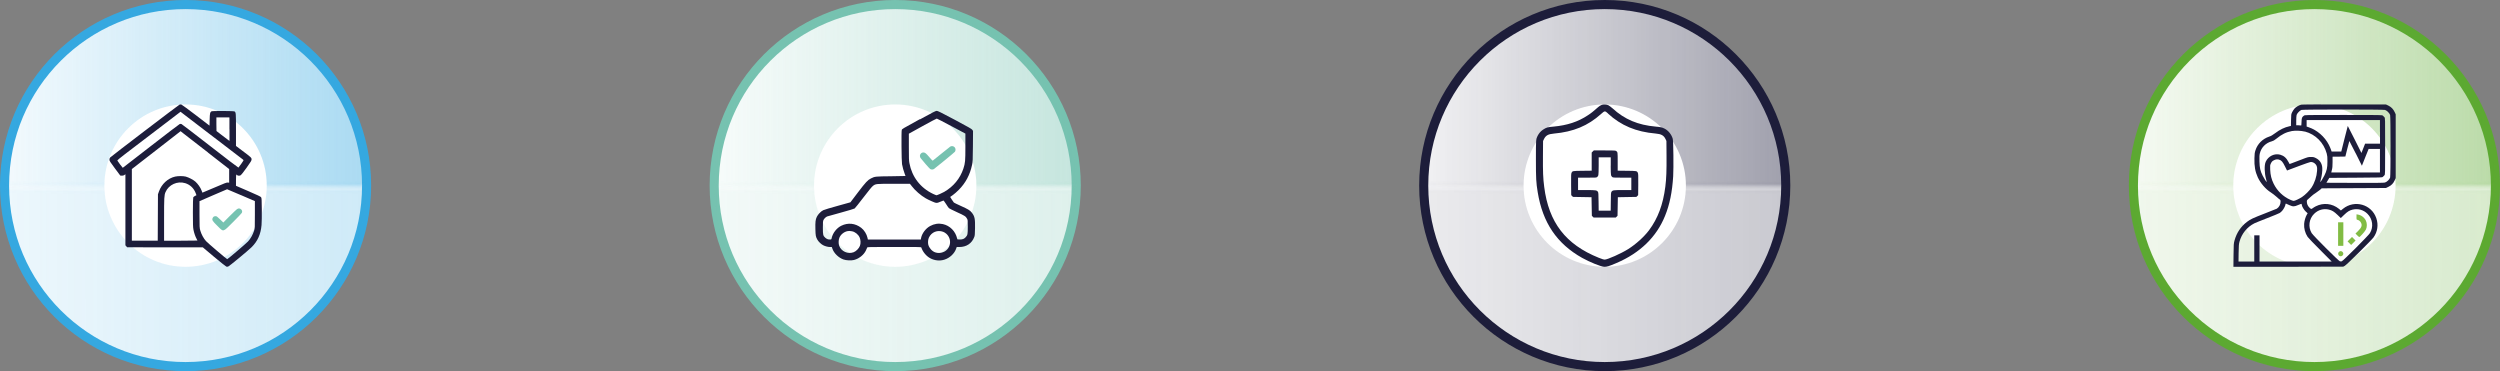 <?xml version="1.0" encoding="UTF-8"?>
<svg id="Capa_2" data-name="Capa 2" xmlns="http://www.w3.org/2000/svg" xmlns:xlink="http://www.w3.org/1999/xlink" viewBox="0 0 461.68 68.55">
  <rect x="0" y="0" width="461.68" height="68.55" fill="#808080" stroke="none"/>
  <defs>
    <style>
      .cls-1 {
        mask: url(#mask);
      }

      .cls-2 {
        stroke: #35a8e0;
      }

      .cls-2, .cls-3, .cls-4, .cls-5 {
        fill: #fff;
        stroke-width: 1.68px;
      }

      .cls-2, .cls-4, .cls-5 {
        stroke-miterlimit: 10;
      }

      .cls-6 {
        fill: #76c2b0;
      }

      .cls-3 {
        stroke: #76c2b0;
        stroke-miterlimit: 16;
      }

      .cls-7 {
        mask: url(#mask-2);
      }

      .cls-8 {
        mask: url(#mask-3);
      }

      .cls-9 {
        mask: url(#mask-4);
      }

      .cls-10 {
        mask: url(#mask-5);
      }

      .cls-11 {
        mask: url(#mask-7);
      }

      .cls-12 {
        mask: url(#mask-6);
      }

      .cls-13 {
        mask: url(#mask-1);
      }

      .cls-14 {
        fill: #d8d8d8;
      }

      .cls-15 {
        fill: #82bc44;
      }

      .cls-16 {
        fill: #76c3b1;
      }

      .cls-17 {
        fill: url(#Degradado_sin_nombre_7);
      }

      .cls-18 {
        fill: url(#Degradado_sin_nombre_8);
      }

      .cls-19 {
        fill: #1d1d3b;
      }

      .cls-20 {
        opacity: .6;
      }

      .cls-4 {
        stroke: #5ca931;
      }

      .cls-21 {
        fill: url(#Degradado_sin_nombre_93);
      }

      .cls-22 {
        fill: url(#Degradado_sin_nombre_95);
      }

      .cls-23 {
        fill: url(#Degradado_sin_nombre_97);
      }

      .cls-24 {
        fill: url(#Degradado_sin_nombre_91);
      }

      .cls-25 {
        fill: url(#Degradado_sin_nombre_86);
      }

      .cls-26 {
        fill: url(#Degradado_sin_nombre_88);
      }

      .cls-5 {
        stroke: #1d1d3a;
      }
    </style>
    <mask id="mask" x="262.92" y="-.54" width="67.79" height="68.25" maskUnits="userSpaceOnUse">
      <g id="mask0_2062_1663" data-name="mask0 2062 1663">
        <rect class="cls-14" x="262.92" y="-.54" width="67.79" height="35.05"/>
      </g>
    </mask>
    <linearGradient id="Degradado_sin_nombre_8" data-name="Degradado sin nombre 8" x1="262.92" y1="-174.45" x2="329.79" y2="-174.45" gradientTransform="translate(0 -140.17) scale(1 -1)" gradientUnits="userSpaceOnUse">
      <stop offset="0" stop-color="#1d1d3b" stop-opacity=".1"/>
      <stop offset="1" stop-color="#1d1d3b" stop-opacity=".7"/>
    </linearGradient>
    <mask id="mask-1" x="262.92" y=".84" width="67.79" height="68.71" maskUnits="userSpaceOnUse">
      <g id="mask1_2062_1663" data-name="mask1 2062 1663">
        <rect class="cls-14" x="262.92" y="34.51" width="67.79" height="35.05"/>
      </g>
    </mask>
    <linearGradient id="Degradado_sin_nombre_7" data-name="Degradado sin nombre 7" x1="262.92" y1="-174.45" x2="329.79" y2="-174.45" gradientTransform="translate(0 -140.17) scale(1 -1)" gradientUnits="userSpaceOnUse">
      <stop offset="0" stop-color="#1d1d3b" stop-opacity=".15"/>
      <stop offset="1" stop-color="#1d1d3b" stop-opacity=".4"/>
    </linearGradient>
    <mask id="mask-2" x="393.98" y="-.54" width="67.79" height="68.25" maskUnits="userSpaceOnUse">
      <g id="mask0_2062_1677" data-name="mask0 2062 1677">
        <rect class="cls-14" x="393.98" y="-.54" width="67.79" height="35.05"/>
      </g>
    </mask>
    <linearGradient id="Degradado_sin_nombre_97" data-name="Degradado sin nombre 97" x1="393.98" y1="-174.45" x2="460.84" y2="-174.45" gradientTransform="translate(0 -140.17) scale(1 -1)" gradientUnits="userSpaceOnUse">
      <stop offset="0" stop-color="#5ca931" stop-opacity=".1"/>
      <stop offset="1" stop-color="#5ca931" stop-opacity=".7"/>
    </linearGradient>
    <mask id="mask-3" x="393.98" y=".84" width="67.79" height="68.71" maskUnits="userSpaceOnUse">
      <g id="mask1_2062_1677" data-name="mask1 2062 1677">
        <rect class="cls-14" x="393.98" y="34.51" width="67.79" height="35.05"/>
      </g>
    </mask>
    <linearGradient id="Degradado_sin_nombre_95" data-name="Degradado sin nombre 95" x1="393.98" y1="-174.45" x2="460.84" y2="-174.45" gradientTransform="translate(0 -140.17) scale(1 -1)" gradientUnits="userSpaceOnUse">
      <stop offset="0" stop-color="#5ca931" stop-opacity=".15"/>
      <stop offset="1" stop-color="#5ca931" stop-opacity=".4"/>
    </linearGradient>
    <mask id="mask-4" x=".84" y="-.54" width="67.79" height="68.25" maskUnits="userSpaceOnUse">
      <g id="mask0_2062_1663-2" data-name="mask0 2062 1663">
        <rect class="cls-14" x=".84" y="-.54" width="67.79" height="35.05"/>
      </g>
    </mask>
    <linearGradient id="Degradado_sin_nombre_93" data-name="Degradado sin nombre 93" x1=".84" y1="-174.45" x2="67.71" y2="-174.45" gradientTransform="translate(0 -140.17) scale(1 -1)" gradientUnits="userSpaceOnUse">
      <stop offset="0" stop-color="#35a8e0" stop-opacity=".1"/>
      <stop offset="1" stop-color="#35a8e0" stop-opacity=".7"/>
    </linearGradient>
    <mask id="mask-5" x=".84" y=".84" width="67.79" height="68.71" maskUnits="userSpaceOnUse">
      <g id="mask1_2062_1663-2" data-name="mask1 2062 1663">
        <rect class="cls-14" x=".84" y="34.51" width="67.79" height="35.05"/>
      </g>
    </mask>
    <linearGradient id="Degradado_sin_nombre_91" data-name="Degradado sin nombre 91" x1=".84" y1="-174.45" x2="67.71" y2="-174.45" gradientTransform="translate(0 -140.17) scale(1 -1)" gradientUnits="userSpaceOnUse">
      <stop offset="0" stop-color="#35a8e0" stop-opacity=".15"/>
      <stop offset="1" stop-color="#35a8e0" stop-opacity=".4"/>
    </linearGradient>
    <mask id="mask-6" x="131.89" y="-.54" width="67.79" height="68.25" maskUnits="userSpaceOnUse">
      <g id="mask0_2062_1663-3" data-name="mask0 2062 1663">
        <rect class="cls-14" x="131.89" y="-.54" width="67.79" height="35.05"/>
      </g>
    </mask>
    <linearGradient id="Degradado_sin_nombre_88" data-name="Degradado sin nombre 88" x1="131.89" y1="-174.45" x2="198.75" y2="-174.45" gradientTransform="translate(0 -140.17) scale(1 -1)" gradientUnits="userSpaceOnUse">
      <stop offset="0" stop-color="#76c2b0" stop-opacity=".1"/>
      <stop offset="1" stop-color="#76c2b0" stop-opacity=".7"/>
    </linearGradient>
    <mask id="mask-7" x="131.89" y=".84" width="67.79" height="68.71" maskUnits="userSpaceOnUse">
      <g id="mask1_2062_1663-3" data-name="mask1 2062 1663">
        <rect class="cls-14" x="131.89" y="34.51" width="67.79" height="35.05"/>
      </g>
    </mask>
    <linearGradient id="Degradado_sin_nombre_86" data-name="Degradado sin nombre 86" x1="131.89" y1="-174.45" x2="198.75" y2="-174.45" gradientTransform="translate(0 -140.17) scale(1 -1)" gradientUnits="userSpaceOnUse">
      <stop offset="0" stop-color="#76c2b0" stop-opacity=".15"/>
      <stop offset="1" stop-color="#76c2b0" stop-opacity=".4"/>
    </linearGradient>
  </defs>
  <g id="Capa_1-2" data-name="Capa 1">
    <g>
      <g>
        <circle class="cls-5" cx="296.35" cy="34.27" r="33.43"/>
        <g>
          <g class="cls-20">
            <g class="cls-1">
              <path class="cls-18" d="M296.35,67.71c-18.43,0-33.43-15-33.43-33.43S277.92.84,296.35.84s33.43,15,33.43,33.43-15,33.43-33.43,33.43ZM296.35,19.29c-8.26,0-14.99,6.72-14.99,14.99s6.72,14.99,14.99,14.99,14.99-6.72,14.99-14.99-6.72-14.99-14.99-14.99Z"/>
            </g>
            <g class="cls-13">
              <path class="cls-17" d="M296.35,67.71c-18.43,0-33.43-15-33.43-33.43S277.92.84,296.35.84s33.43,15,33.43,33.43-15,33.43-33.43,33.43ZM296.35,19.29c-8.26,0-14.99,6.72-14.99,14.99s6.72,14.99,14.99,14.99,14.99-6.72,14.99-14.99-6.72-14.99-14.99-14.99Z"/>
            </g>
          </g>
          <g>
            <path class="cls-19" d="M295.77,19.38c-.17.06-.45.23-.62.39-.88.78-1.31,1.13-1.92,1.52-1.79,1.2-3.82,1.86-6.34,2.09-1.13.1-1.3.15-1.94.57-.41.26-.76.67-1.01,1.16-.3.61-.3.69-.3,4.31s.04,4.28.33,6.07c.92,5.64,3.54,9.52,8.22,12.14,1.34.75,3.4,1.59,4.03,1.64.45.04.93-.11,2.31-.7,4.33-1.85,7.37-4.79,8.95-8.69.86-2.1,1.33-4.41,1.51-7.33.09-1.61.04-6.51-.08-6.92-.23-.8-.83-1.54-1.52-1.88-.47-.23-.7-.29-1.63-.37-3.27-.29-5.73-1.32-7.97-3.37-.28-.25-.62-.5-.76-.57-.37-.17-.9-.19-1.28-.06ZM296.94,20.96c2.4,2.22,5.2,3.39,8.81,3.7,1.05.09,1.51.35,1.84,1.05l.15.32.02,2.67c.02,2.82-.03,4.27-.22,5.77-.42,3.31-1.38,5.86-3.01,8.05-.91,1.21-2.42,2.58-3.87,3.49-1.27.8-3.8,1.93-4.31,1.93-.19,0-.52-.1-1.11-.34-6.11-2.46-9.24-6.52-10.07-13.1-.21-1.59-.25-2.81-.23-5.71l.02-2.75.15-.32c.33-.7.79-.96,1.84-1.05,3.63-.33,6.3-1.44,8.73-3.63.67-.6.7-.61,1.28-.08Z"/>
            <path class="cls-19" d="M294.14,27.97l-.2.2v3.35l-1.68.02c-1.85.02-1.87.02-2.04.38-.08.16-.09.49-.08,2.16l.02,1.96.16.16.16.16,1.72.03,1.71.03.03,1.71.03,1.72.16.16.16.16h4.1l.16-.16.16-.16.03-1.72.03-1.71,1.71-.03,1.72-.03.16-.16.16-.16.02-1.96c.01-1.67,0-1.99-.08-2.16-.17-.36-.19-.36-2.03-.38l-1.69-.02v-1.68c0-1.78,0-1.76-.29-1.96-.13-.09-.35-.1-2.13-.1h-1.99l-.2.2ZM297.45,30.59c0,.88.03,1.64.06,1.76.04.12.13.27.22.34.15.11.23.12,1.84.12h1.69v2.29h-1.58c-1.73,0-1.89.02-2.09.33-.09.15-.11.33-.12,1.82l-.02,1.66h-2.22l-.02-1.66c-.02-1.49-.03-1.68-.12-1.82-.2-.3-.36-.33-2.09-.33h-1.58v-2.29h1.69c1.61,0,1.69,0,1.84-.12.09-.07.18-.22.22-.34.03-.12.06-.88.06-1.76v-1.54h2.23v1.54Z"/>
          </g>
        </g>
      </g>
      <g>
        <circle class="cls-4" cx="427.41" cy="34.27" r="33.43"/>
        <g>
          <g class="cls-20">
            <g class="cls-7">
              <path class="cls-23" d="M427.41,67.71c-18.43,0-33.43-15-33.43-33.43S408.98.84,427.41.84s33.43,15,33.43,33.43-15,33.43-33.43,33.43ZM427.41,19.29c-8.26,0-14.99,6.72-14.99,14.99s6.72,14.99,14.99,14.99,14.99-6.72,14.99-14.99-6.72-14.99-14.99-14.99Z"/>
            </g>
            <g class="cls-8">
              <path class="cls-22" d="M427.41,67.71c-18.43,0-33.43-15-33.43-33.43S408.98.84,427.41.84s33.43,15,33.43,33.43-15,33.43-33.43,33.43ZM427.41,19.29c-8.26,0-14.99,6.72-14.99,14.99s6.72,14.99,14.99,14.99,14.99-6.72,14.99-14.99-6.72-14.99-14.99-14.99Z"/>
            </g>
          </g>
          <g>
            <path class="cls-19" d="M424.93,19.34c-.37.09-.93.41-1.19.7-.13.15-.33.45-.44.67-.19.4-.19.42-.21,1.48l-.02,1.07-.29.06c-.88.19-1.77.62-2.63,1.28-.49.37-.74.51-1.1.63-1.22.41-2.15,1.34-2.53,2.53-.14.43-.17.62-.19,1.47-.04,1.46.14,2.46.62,3.52.51,1.09,1.45,2.19,2.43,2.8.28.18.73.53,1,.77.26.24.54.48.63.53.12.08.15.15.15.38,0,.53-.27,1.03-.7,1.31-.07.04-1.04.43-2.16.86-2.33.91-2.68,1.07-3.34,1.57-1.15.87-1.92,2.03-2.31,3.45-.15.57-.16.65-.18,2.72l-.02,2.13h10.15s10.15-.03,10.15-.03l.27-.15c.33-.17,4.9-4.7,5.3-5.24.75-1.04.94-2.34.52-3.55-.88-2.58-4.03-3.46-6.16-1.74l-.38.31-.37-.31c-1.23-.99-2.85-1.17-4.25-.47-.2.1-.47.26-.59.36-.26.21-.31.19-.67-.18-.26-.27-.41-.65-.41-1.03,0-.23.03-.29.2-.43.1-.09.37-.33.59-.53.22-.21.6-.5.86-.65.25-.16.6-.42.78-.57l.31-.28,5.94-.03,5.93-.03.46-.22c.55-.27.89-.62,1.15-1.19l.19-.41v-11.79l-.19-.41c-.27-.56-.6-.91-1.15-1.19l-.46-.22h-7.71c-4.53-.02-7.81,0-7.95.04ZM440.46,20.31c.33.1.83.6.93.93.1.36.1,11.18,0,11.54-.1.35-.6.83-.96.93-.21.06-1.52.07-5.54.06l-5.27-.02.27-.45.27-.45,4.86-.03c4.79-.03,4.87-.03,5.03-.16.09-.07.22-.2.29-.29.13-.16.13-.21.13-5.36s0-5.19-.13-5.36c-.07-.09-.2-.22-.29-.29-.16-.13-.19-.13-7.29-.13s-7.13,0-7.29.13c-.37.27-.42.4-.44,1.15-.02.68-.02.7-.15.66-.07-.02-.29-.04-.48-.04h-.35v-.82c0-.47.03-.93.07-1.08.09-.31.6-.83.89-.93.32-.1,15.1-.1,15.44,0ZM439.52,24.35v2.18h-2.75l-.34.86-.34.86-1.25-2.5c-.68-1.37-1.26-2.49-1.27-2.49s-.28,1.06-.61,2.36l-.59,2.36h-1.79l-.13-.38c-.07-.21-.24-.59-.37-.85-.77-1.51-2.18-2.73-3.73-3.25l-.38-.13v-1.2h13.54v2.18ZM425.65,24.29c1.97.52,3.48,2.05,4.03,4.06.11.44.14.65.13,1.48,0,1.17-.11,1.67-.57,2.6-.27.55-.7,1.22-.76,1.17-.01-.01.04-.24.12-.5.18-.63.3-1.55.26-2.1-.05-.82-.47-1.46-1.19-1.81-.36-.18-.45-.2-.92-.2-.49,0-.57.02-1.75.48-.68.26-1.45.55-1.71.65l-.47.17-.18-.34c-.39-.77-.85-1.18-1.54-1.38-1.05-.3-2.21.26-2.68,1.29-.29.62-.25,2.12.07,3.25.08.27.13.49.12.5-.05.05-.48-.62-.76-1.17-.45-.92-.55-1.37-.59-2.63-.02-.84-.01-1.14.07-1.48.26-1.1,1.1-1.95,2.23-2.24.26-.07.46-.18.79-.45,1.04-.85,1.83-1.23,2.9-1.44.61-.11,1.75-.07,2.37.1ZM435.04,28.32l1.14,2.29.08-.21c.05-.11.33-.82.62-1.56l.54-1.34h2.09v4.35h-8.99l.11-.47c.1-.36.13-.69.13-1.45v-.99s1.18-.01,1.18-.01l1.18-.02.36-1.44c.2-.79.37-1.43.38-1.43s.54,1.03,1.17,2.28ZM420.9,29.49c.41.11.65.39,1.06,1.22l.39.78.47-.18c.25-.1,1.17-.44,2.03-.76.86-.32,1.67-.6,1.8-.62.47-.07.99.26,1.18.74.08.22.1.39.07.86-.07,1.08-.45,2.24-1.05,3.14-.36.53-1.14,1.32-1.7,1.69-.56.37-1.35.74-1.58.74-.08,0-.36-.09-.6-.2-1.33-.58-2.43-1.64-3.09-2.97-.41-.83-.6-1.6-.64-2.61-.03-.72-.02-.81.1-1.08.18-.39.28-.5.64-.67.33-.16.6-.18.94-.08ZM422.78,37.88c.68.3.89.3,1.63-.02.31-.13.59-.24.62-.22.02.01.04.09.04.16,0,.28.42.99.76,1.29l.33.29-.15.25c-.25.43-.46,1.15-.5,1.72-.05.83.18,1.7.65,2.4.1.16,1.15,1.25,2.32,2.42l2.12,2.13h-13.33v-4.84h-.97v4.84h-2.91l.02-1.59c.02-1.38.05-1.64.16-2.07.4-1.48,1.4-2.71,2.73-3.39.18-.09,1.26-.53,2.4-.97,1.14-.44,2.17-.87,2.3-.95.13-.08.33-.26.46-.41.25-.27.59-.92.59-1.12,0-.15.06-.22.15-.18.04.02.3.13.58.26ZM430.09,38.71c.58.14.94.36,1.6.99l.59.57.59-.57c.65-.63,1.01-.85,1.59-.99,1.02-.24,2.03.05,2.76.79.95.96,1.13,2.42.44,3.55-.27.45-4.98,5.16-5.21,5.21-.1.02-.24.02-.33,0-.24-.05-4.95-4.76-5.22-5.21-.69-1.14-.5-2.62.45-3.56.75-.74,1.73-1.02,2.75-.78Z"/>
            <path class="cls-15" d="M431.78,43.22v2.18h.97v-4.35h-.97v2.18Z"/>
            <path class="cls-15" d="M435.17,40.06c0,.48,0,.48.17.53.3.07.54.27.67.54.25.51.11.88-.56,1.55l-.46.45.31.32c.18.18.35.32.39.32.14,0,1.07-1.05,1.23-1.39.23-.48.22-1.16-.01-1.64-.28-.58-.86-1.02-1.48-1.12l-.25-.04v.49Z"/>
            <path class="cls-15" d="M433.94,44.17l-.41.41.33.33.33.33.41-.41.41-.41-.33-.33-.33-.33-.41.41Z"/>
            <path class="cls-15" d="M431.94,46.51c-.3.3-.09.82.33.82.25,0,.48-.24.48-.48s-.24-.48-.48-.48c-.11,0-.24.05-.33.15Z"/>
          </g>
        </g>
      </g>
      <g>
        <circle class="cls-2" cx="34.27" cy="34.27" r="33.43"/>
        <g class="cls-20">
          <g class="cls-9">
            <path class="cls-21" d="M34.27,67.71C15.84,67.71.84,52.71.84,34.27S15.84.84,34.27.84s33.43,15,33.43,33.43-15,33.43-33.43,33.43ZM34.27,19.29c-8.26,0-14.99,6.72-14.99,14.99s6.72,14.99,14.99,14.99,14.99-6.72,14.99-14.99-6.72-14.99-14.99-14.99Z"/>
          </g>
          <g class="cls-10">
            <path class="cls-24" d="M34.27,67.71C15.84,67.71.84,52.71.84,34.27S15.84.84,34.27.84s33.43,15,33.43,33.43-15,33.43-33.43,33.43ZM34.27,19.29c-8.26,0-14.99,6.72-14.99,14.99s6.72,14.99,14.99,14.99,14.99-6.72,14.99-14.99-6.72-14.99-14.99-14.99Z"/>
          </g>
        </g>
        <g>
          <path class="cls-19" d="M33.15,19.32c-.18.08-12.6,9.54-12.8,9.76-.1.1-.14.24-.14.41,0,.22.12.41,1,1.59l1,1.34.28.02c.2.01.33-.02.47-.12l.2-.14v13.12l.16.18.16.18,6.99.02h6.99s2.11,1.78,2.11,1.78c1.17.97,2.18,1.78,2.25,1.79.08.01.2.01.28,0,.15-.02,3.67-2.92,4.34-3.58,1.12-1.09,1.72-2.41,1.86-4.11.04-.45.06-1.75.05-2.89-.02-1.8-.03-2.09-.13-2.24-.08-.13-.64-.39-2.37-1.14l-2.27-.98v-1.04c0-.57.03-1.04.06-1.04s.09.04.13.09c.12.14.41.17.63.07.13-.07.51-.52,1.13-1.4.8-1.12.93-1.34.93-1.55,0-.31-.08-.39-1.66-1.57l-1.22-.92v-3c0-3.08-.01-3.18-.26-3.37-.14-.1-4.08-.12-4.27-.02-.25.14-.3.33-.33,1.5l-.03,1.14-2.53-1.94c-1.4-1.06-2.6-1.95-2.69-1.97-.09-.02-.22,0-.3.03ZM39.59,25.42c2.85,2.17,5.24,4.01,5.31,4.07.12.11.11.13-.35.77-.26.36-.49.67-.52.69-.03.02-2.37-1.76-5.2-3.97-2.83-2.2-5.22-4.03-5.31-4.07-.11-.04-.22-.05-.34,0-.09.03-2.49,1.87-5.33,4.07-2.83,2.2-5.17,4.01-5.18,4.01-.04,0-.96-1.23-1-1.34-.02-.05.52-.51,1.43-1.2.81-.61,3.44-2.62,5.85-4.46l4.39-3.35.53.41c.3.22,2.87,2.19,5.71,4.37ZM42.38,23.86v2.16l-.28-.2c-.16-.1-.7-.52-1.2-.91l-.92-.71-.02-1.26v-1.26s1.2,0,1.2,0h1.21v2.17ZM38.4,28.17l3.92,3.05v2.52l-.24-.03c-.21-.03-.59.12-2.47.93-1.22.52-2.22.95-2.23.94-.01-.01-.09-.2-.17-.43-.19-.52-.68-1.21-1.13-1.61-.4-.35-1.23-.78-1.79-.93-.5-.12-1.39-.12-1.94,0-1.36.31-2.51,1.38-3,2.76l-.18.51-.02,4.28-.02,4.28h-4.78v-13.22s4.5-3.49,4.5-3.49l4.5-3.5.57.45c.31.24,2.34,1.81,4.49,3.48ZM34.19,33.82c.91.28,1.61.94,1.95,1.85l.14.38-.26.13c-.14.07-.29.19-.33.26-.04.09-.07,1.08-.07,2.79,0,2.18.02,2.76.1,3.17.12.62.36,1.31.58,1.7.09.16.16.31.16.32s-1.38.03-3.08.03h-3.08v-3.96c0-4.08.02-4.43.27-5.02.58-1.36,2.19-2.09,3.61-1.65ZM44.52,36.04l2.55,1.1v2.49c0,2.43,0,2.5-.15,2.98-.24.75-.64,1.46-1.11,1.97-.38.41-3.75,3.28-3.85,3.28s-3.58-2.97-3.91-3.33c-.45-.49-.86-1.26-1.06-1.95-.14-.51-.15-.61-.15-2.98v-2.45l2.53-1.1c1.39-.6,2.55-1.1,2.57-1.1.02,0,1.19.49,2.59,1.1Z"/>
          <path class="cls-16" d="M43.79,38.6c-.1.07-.73.66-1.38,1.31l-1.17,1.18-.6-.58c-.51-.49-.63-.59-.81-.59-.3,0-.46.1-.57.37-.14.34-.02.54.91,1.45,1.16,1.14.93,1.2,2.86-.72.84-.83,1.57-1.61,1.63-1.71.14-.25.02-.6-.24-.73-.25-.13-.39-.12-.62.03Z"/>
        </g>
      </g>
      <g>
        <circle class="cls-3" cx="165.32" cy="34.27" r="33.43"/>
        <g>
          <g class="cls-20">
            <g class="cls-12">
              <path class="cls-26" d="M165.32,67.71c-18.43,0-33.43-15-33.43-33.43S146.89.84,165.32.84s33.43,15,33.43,33.43-15,33.43-33.43,33.43ZM165.32,19.29c-8.26,0-14.99,6.72-14.99,14.99s6.72,14.99,14.99,14.99,14.99-6.72,14.99-14.99-6.72-14.99-14.99-14.99Z"/>
            </g>
            <g class="cls-11">
              <path class="cls-25" d="M165.32,67.71c-18.43,0-33.43-15-33.43-33.43S146.89.84,165.32.84s33.43,15,33.43,33.43-15,33.43-33.43,33.43ZM165.32,19.29c-8.26,0-14.99,6.72-14.99,14.99s6.72,14.99,14.99,14.99,14.99-6.72,14.99-14.99-6.72-14.99-14.99-14.99Z"/>
            </g>
          </g>
          <g>
            <path class="cls-19" d="M169.87,22.01c-3.37,1.86-3.25,1.78-3.34,1.99-.09.22-.05,5.8.05,6.32.1.56.29,1.23.47,1.71.09.25.17.46.17.47,0,.01-1.2.03-2.66.05-2.93.03-2.99.03-3.72.4-.59.29-.97.7-2.41,2.59-.75.99-1.37,1.81-1.38,1.82,0,0-1.05.3-2.33.65-1.35.37-2.48.71-2.69.81-.44.21-.97.77-1.19,1.23-.24.5-.29.94-.26,2.25.03,1.23.06,1.42.37,1.97.19.35.7.84,1.07,1.02.39.2.91.33,1.29.33h.3l.1.28c.28.86,1.15,1.7,2.06,2.02.5.18,1.44.22,1.94.09.94-.24,1.82-.95,2.2-1.76.12-.24.22-.48.24-.54.03-.09.32-.1,4.99-.1s4.96,0,5,.1c.27.82.94,1.61,1.66,1.99.82.43,1.76.52,2.61.25.99-.31,1.87-1.14,2.17-2.05l.1-.28h.47c1.34,0,2.33-.67,2.78-1.88.09-.23.11-.52.13-1.6.03-1.76-.06-2.2-.62-2.9-.31-.4-.68-.62-2.02-1.22-.65-.29-1.22-.57-1.27-.62-.05-.06-.23-.31-.39-.56l-.29-.47.47-.33c.26-.18.76-.62,1.11-.97,1.27-1.28,2.07-2.78,2.46-4.62.13-.59.13-.8.16-3.45l.02-2.82-.13-.2c-.11-.17-.63-.46-3.24-1.86-2.6-1.38-3.15-1.65-3.34-1.65s-.7.26-3.08,1.57ZM175.69,23.29l2.59,1.38v2.4c0,2.67-.03,3.03-.37,4.07-.61,1.83-1.83,3.31-3.55,4.3-.34.2-1.31.62-1.42.62-.05,0-.33-.12-.62-.25-2.35-1.11-3.91-3.15-4.38-5.69-.09-.46-.1-.94-.1-2.99v-2.44s2.53-1.4,2.53-1.4c1.39-.77,2.58-1.4,2.63-1.39.05,0,1.26.63,2.69,1.39ZM168.32,34.31c.67.87,1.71,1.78,2.65,2.32.21.13.71.37,1.12.55.85.37.89.37,1.63.05.25-.11.5-.2.52-.2.03,0,.24.29.47.65.22.36.47.71.54.77.07.06.74.4,1.49.74,1.43.65,1.61.76,1.85,1.21.12.21.13.31.13,1.47,0,1.39-.03,1.54-.37,1.92-.29.33-.58.44-1.11.44-.44,0-.45,0-.48-.16-.29-1.35-1.34-2.41-2.65-2.69-.81-.17-1.59-.05-2.34.36-.8.43-1.49,1.34-1.67,2.19l-.06.31h-9.77l-.07-.33c-.15-.68-.61-1.42-1.16-1.84-1.11-.85-2.44-.99-3.68-.38-.84.41-1.56,1.33-1.76,2.22-.06.3-.07.31-.29.32-.33.03-.63-.08-.9-.32-.41-.37-.45-.51-.45-1.86,0-1.02.02-1.21.11-1.41.11-.25.45-.58.69-.67.08-.03,1.22-.35,2.54-.71,1.31-.36,2.46-.7,2.53-.76.08-.06.81-.97,1.62-2.03,1.01-1.32,1.56-1.99,1.76-2.14.51-.39.53-.39,3.85-.39h2.97s.31.38.31.38ZM157.33,42.71c.55.09,1.15.56,1.41,1.12.21.46.24,1.11.06,1.58-.18.47-.7,1-1.16,1.17-1.07.4-2.28-.15-2.67-1.2-.14-.38-.13-1.04.03-1.45.23-.61.88-1.14,1.54-1.25.28-.05.36-.04.79.03ZM174.18,42.81c.17.06.43.22.58.36,1.08.97.86,2.69-.43,3.33-.51.25-1.14.29-1.64.1-.59-.22-1.08-.78-1.26-1.4-.1-.38-.05-1,.12-1.34.48-1,1.57-1.44,2.63-1.05Z"/>
            <path class="cls-6" d="M175.41,27.13c-.11.07-.85.67-1.64,1.31-.79.64-1.47,1.19-1.51,1.22-.04.03-.25-.17-.65-.65-.63-.74-.79-.86-1.13-.86-.31,0-.6.31-.6.63,0,.15.05.31.12.4.28.39,1.63,1.94,1.78,2.03.2.13.52.13.7,0,.34-.24,3.76-3.04,3.86-3.18.07-.09.12-.23.12-.39,0-.54-.59-.84-1.04-.53Z"/>
          </g>
        </g>
      </g>
    </g>
  </g>
</svg>